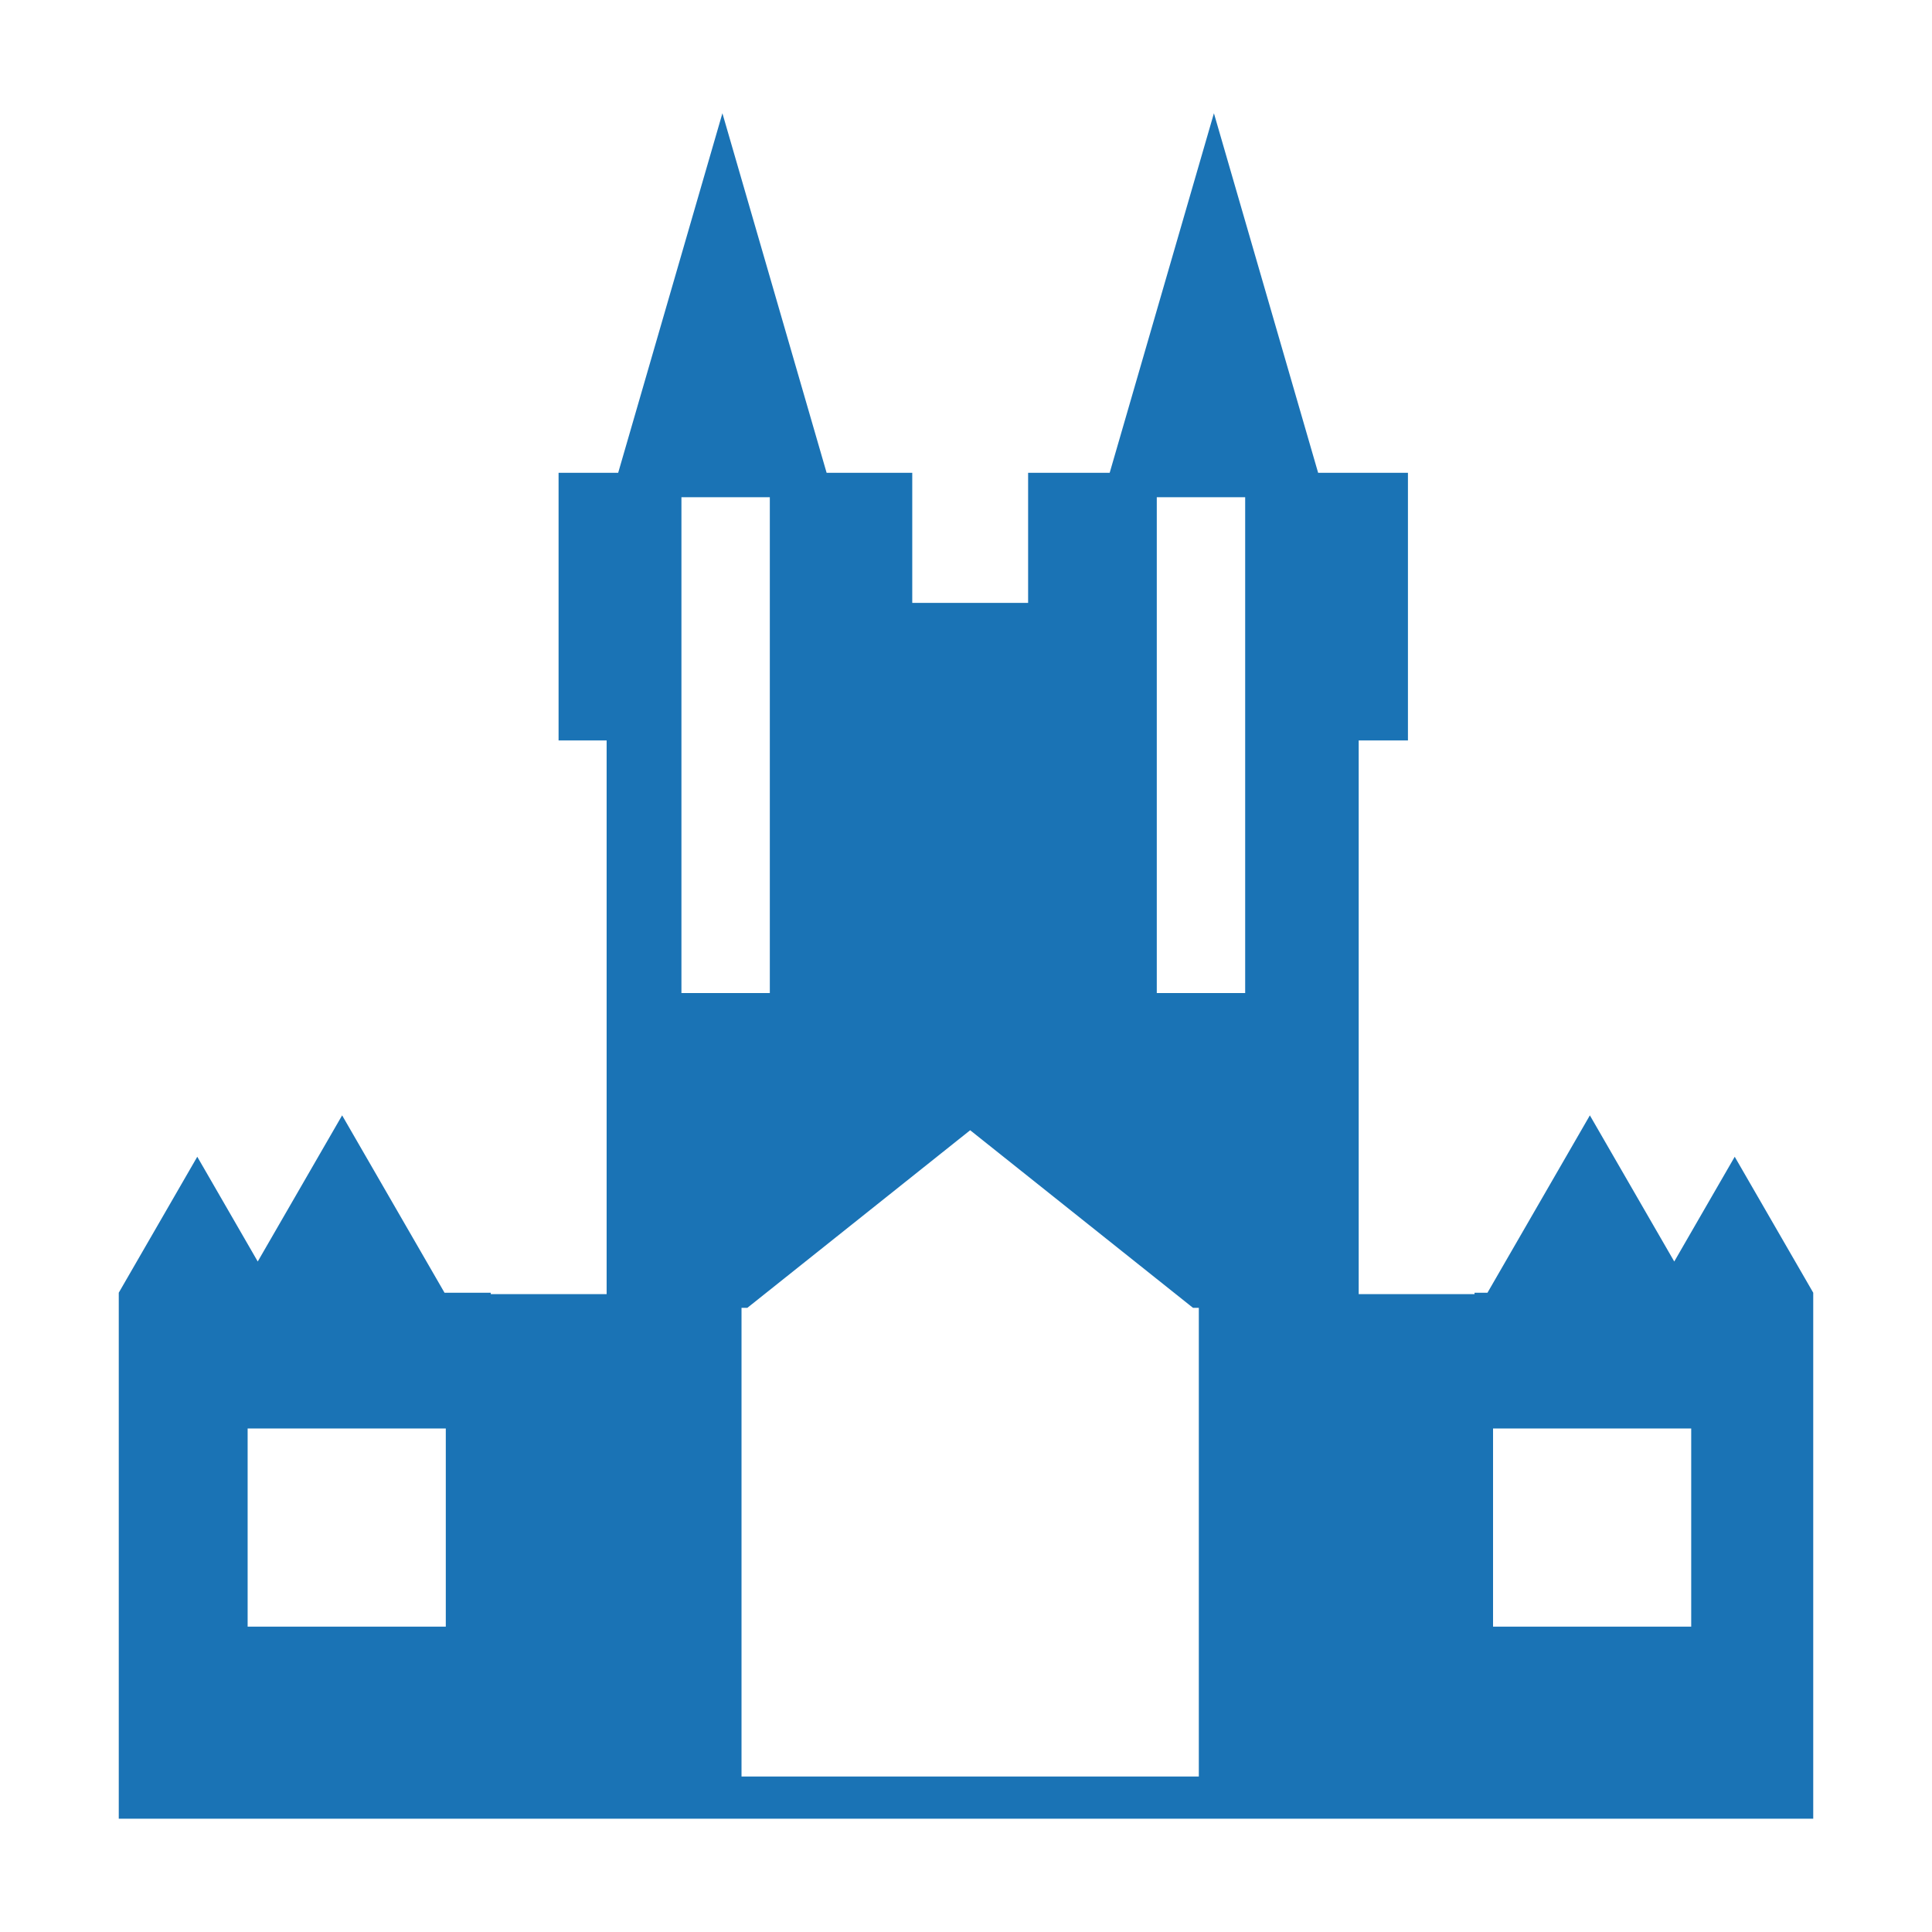 <?xml version="1.0" encoding="UTF-8" standalone="no"?>
<!-- Created with Inkscape (http://www.inkscape.org/) -->

<svg
   width="120mm"
   height="120mm"
   viewBox="0 0 120 120"
   version="1.1"
   id="svg11267"
   inkscape:version="1.1.2 (b8e25be833, 2022-02-05)"
   sodipodi:docname="blueCastle.svg"
   xmlns:inkscape="http://www.inkscape.org/namespaces/inkscape"
   xmlns:sodipodi="http://sodipodi.sourceforge.net/DTD/sodipodi-0.dtd"
   xmlns="http://www.w3.org/2000/svg"
   xmlns:svg="http://www.w3.org/2000/svg">
  <sodipodi:namedview
     id="namedview11269"
     pagecolor="#505050"
     bordercolor="#eeeeee"
     borderopacity="1"
     inkscape:pageshadow="0"
     inkscape:pageopacity="0"
     inkscape:pagecheckerboard="0"
     inkscape:document-units="mm"
     showgrid="false"
     inkscape:zoom="0.98520767"
     inkscape:cx="83.231183"
     inkscape:cy="377.58537"
     inkscape:window-width="1920"
     inkscape:window-height="986"
     inkscape:window-x="-11"
     inkscape:window-y="-11"
     inkscape:window-maximized="1"
     inkscape:current-layer="layer1"
     width="120mm" />
  <defs
     id="defs11264" />
  <g
     inkscape:label="Layer 1"
     inkscape:groupmode="layer"
     id="layer1">
    <path
       id="path15394"
       style="opacity:1;fill:#1a73b5;fill-opacity:1;stroke:none;stroke-width:1.41;stroke-miterlimit:4;stroke-dasharray:none"
       d="m 44.87,7.035 -4.408,15.205 -2.066,7.127 h -3.702 v 16.624 h 2.985 v 34.389 h -7.196 v -0.087 h -2.873 l -3.18,-5.508 -3.18,-5.508 -3.18,5.508 -2.061,3.569 -1.318,-2.284 -2.438,-4.223 -2.438,4.223 -2.438,4.222 v 32.672 H 112.623 V 80.293 l -2.438,-4.222 -2.438,-4.223 -2.438,4.223 -1.318,2.284 -2.061,-3.569 -3.18,-5.508 -3.18,5.508 -3.18,5.508 H 91.586 v 0.087 H 84.391 V 45.991 h 3.059 V 29.367 H 81.872 L 79.806,22.241 75.399,7.035 70.99,22.241 68.924,29.367 h -5.066 v 8.079 H 56.662 V 29.367 H 51.343 L 49.277,22.241 Z M 42.325,30.884 h 5.49 v 30.796 h -5.49 z m 29.525,0 h 5.49 v 30.796 h -5.49 z m -11.591,39.317 6.92,5.515 6.92,5.515 h 0.362 V 110.343 H 46.057 V 81.232 h 0.362 l 6.92,-5.515 z M 15.381,88.727 H 27.689 V 101.035 H 15.381 Z m 77.355,0 H 105.044 V 101.035 H 92.736 Z" />
  </g>
  <g
     inkscape:groupmode="layer"
     id="layer2"
     inkscape:label="Layer 2" />
</svg>
